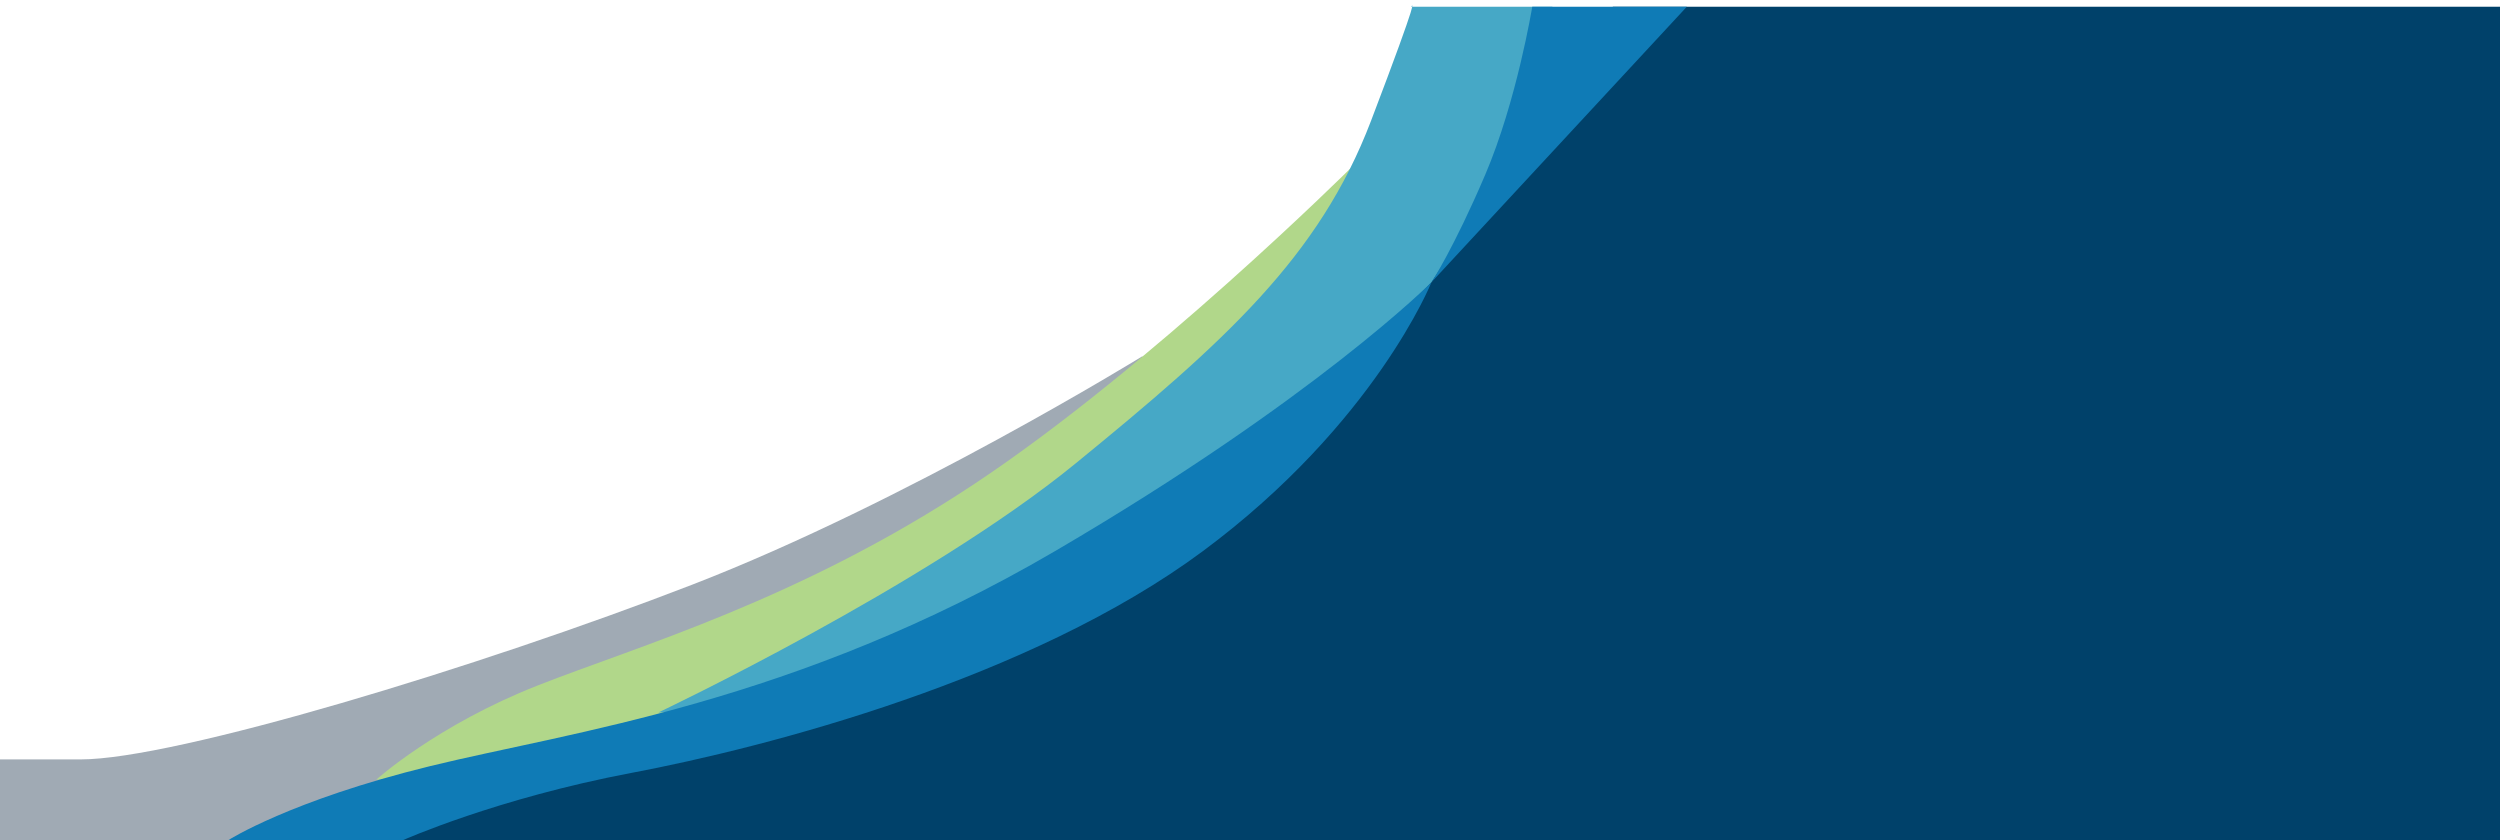 <svg version="1.2" xmlns="http://www.w3.org/2000/svg" viewBox="0 0 372 125" width="372" height="125"><style>.s0{fill:#a0aab4}.s1{fill:#b1d78a}.s2{fill:#46a8c6}.s3{fill:#00416a}.s4{fill:#0f7bb6}</style><path class="s0" d="m170 125h-170v-12c0 0-2 0 12 0c14 0 59.2-13.7 91-26c31.8-12.3 67-34 67-34z" /><path class="s1" d="m56 116c0 0 9-8.1 24-14c15-5.9 38.9-12.7 65-30c26.1-17.3 56-47 56-47v91z" /><path class="s2" d="m98 106c0 0 39.7-18.8 62-37c22.3-18.2 36.3-30.8 44-51c7.7-20.2 6-17 6-17h21v105z" /><path class="s3" d="m91 111l61-19l43-31l18-19l27-41h132v124h-323z" /><path class="s4" d="m213 42c0 0-8.4 21-34 40c-25.6 19-64.9 29.2-85 33c-20.1 3.8-34 10-34 10h-26c0 0 9.2-5.9 30-11c20.8-5.1 54.2-9.3 93-32c38.8-22.7 56-40 56-40z" /><path class="s4" d="m251 1l-38 41c0 0 3.3-5 8-16c4.7-11 7-25 7-25z" /></svg>